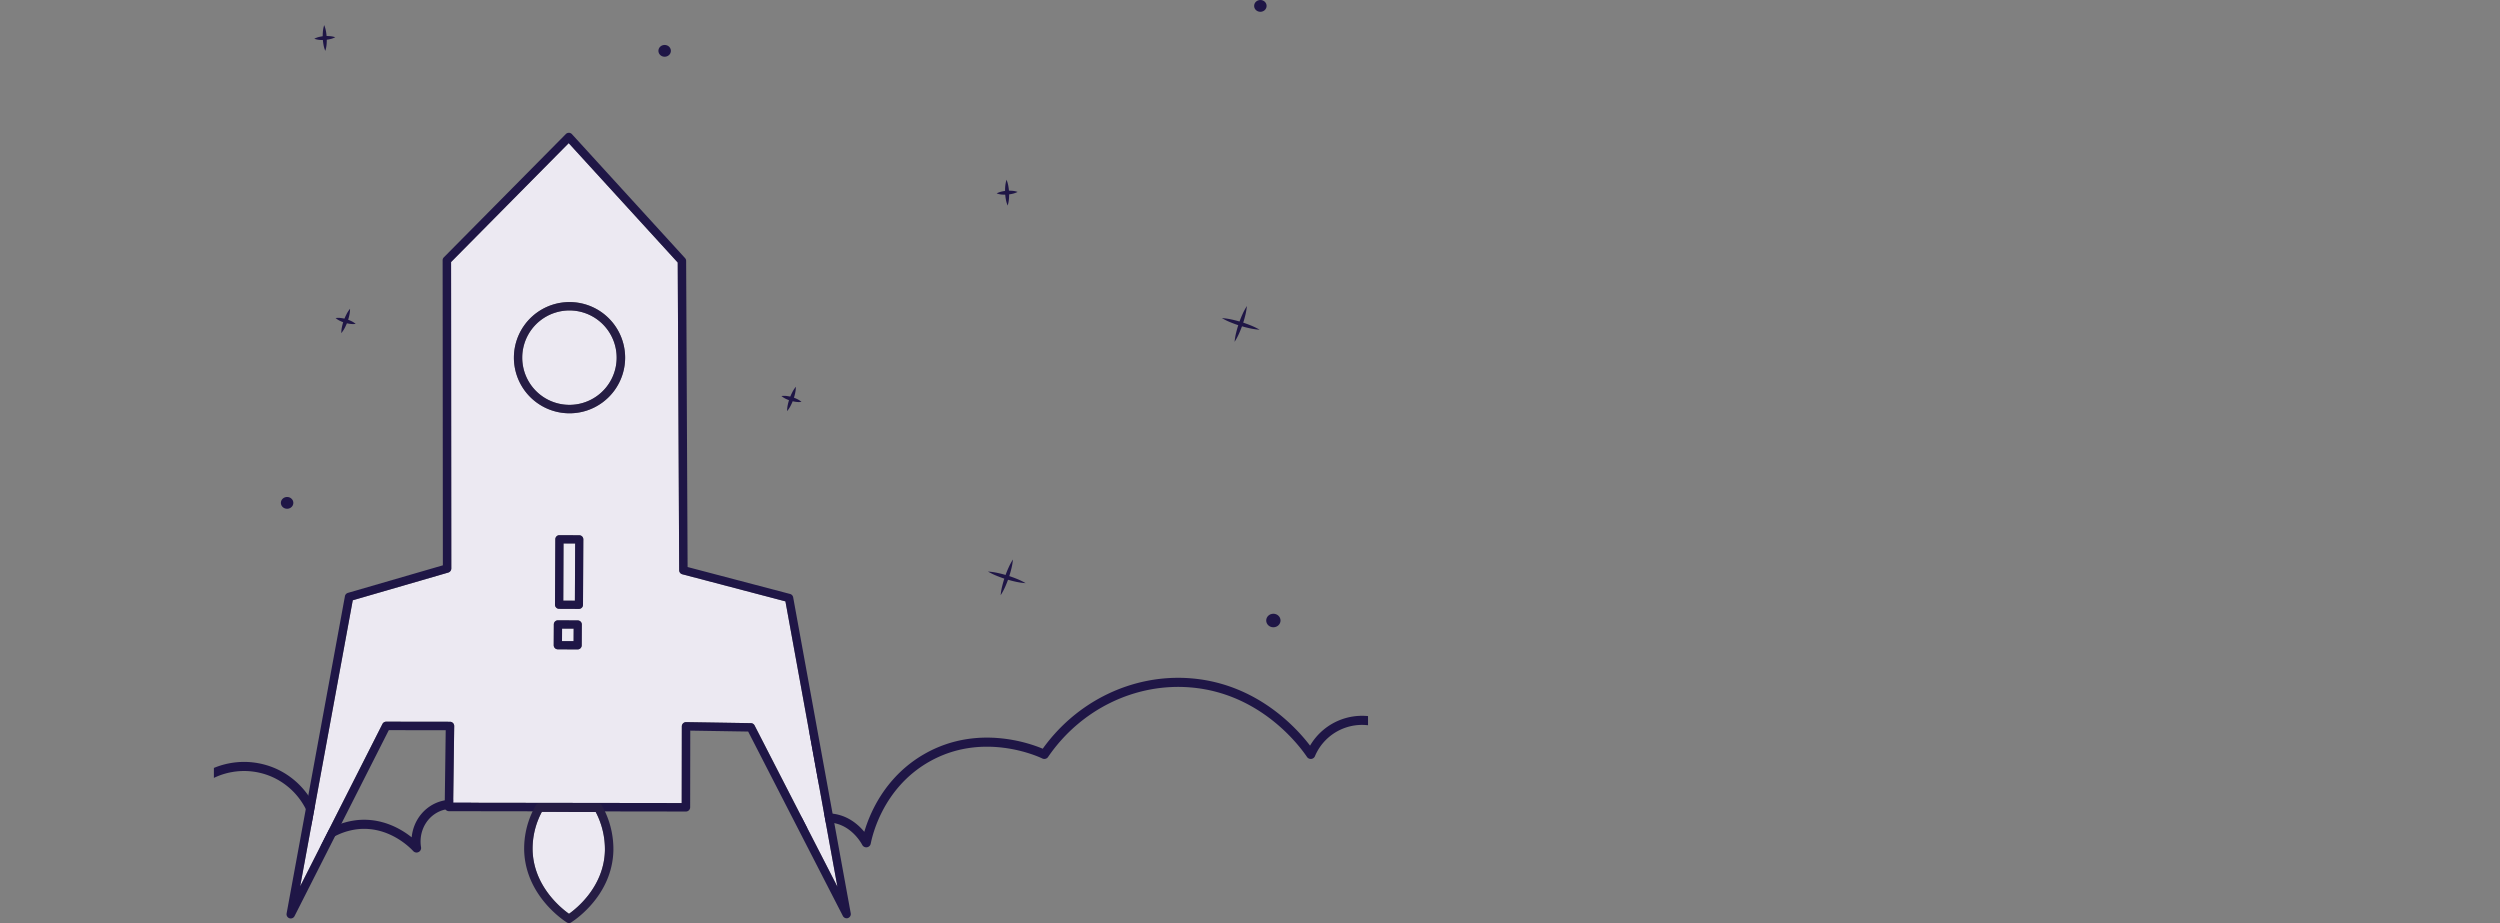 <svg xmlns="http://www.w3.org/2000/svg" xmlns:xlink="http://www.w3.org/1999/xlink" viewBox="0 0 1923.5 710.21">
  <rect x="0" y="0" width="1923.5" height="710.21" fill="#808080" stroke="none"/>
  <defs>
    <clipPath id="clip-path" transform="translate(164.56 -45.86)">
      <rect width="888" height="772" fill="none"/>
    </clipPath>
  </defs>
  <title>loAsset 3</title>
  <g id="Layer_2" data-name="Layer 2">
    <g id="Formulario">
      <g clip-path="url(#clip-path)">
        <path d="M1755.44,604.79c-26.27-17-59.33-16.41-82,1-25.37,19.48-26,51-26,55-1.67-.38-17.51-3.7-30.5,7.5-12,10.39-12,25-12,27-2-2.37-14.49-17-36-18-21.07-1-34.75,11.82-37,14-.3-1.95-6.33-36.44-39-50-29.92-12.43-56.42,3.39-59,5-5.42-14.13-19.56-22.31-33-20-10.65,1.83-19.55,10-23,21-16.85-11.36-38.32-12.94-56-4-23.33,11.79-28.43,36-29,39a42.61,42.61,0,0,0-80-4,49.3,49.3,0,0,0-33-1c-18.29,6-26.4,20.91-28,24-.23-1.27-4.11-20.85-21-27a30.79,30.79,0,0,0-17-1c2.62-21.53-7.82-42.25-26-52-23.6-12.67-47.38.09-49,1,4.79-18.53-.11-37.78-13-49-17.77-15.48-48.81-14-69,7-3.78-1.22-21.71-6.54-40,3a51,51,0,0,0-20,19,42.85,42.85,0,0,0-53,24c-4-5.92-34.86-50.18-92-55-44.11-3.73-87.31,17.45-113,55-3.77-1.81-47.89-22-91,3-36.59,21.25-44.81,59.06-46,65-.64-1.24-9.27-17.34-27-19a33.69,33.69,0,0,0-22,6c20.09-40.52,4.43-89-32-109-39.7-21.81-94-4.26-114,41-26.08-16.11-58.33-16.09-82,0-26.55,18-30.46,48.24-31,53-1.36-.49-14.33-4.92-26,3-9.17,6.22-13.87,17.58-12,29-2.14-2.33-19.38-20.37-45-18a53.82,53.82,0,0,0-31,14,57,57,0,0,0-34-54,57,57,0,0,0-62,11,32,32,0,0,0-31-28,32,32,0,0,0-32,28,48.38,48.38,0,0,0-49-12,48.49,48.49,0,0,0-33,43,808,808,0,0,1,61-211" transform="translate(164.56 -45.86)" fill="none" stroke="#1f1646" stroke-linecap="round" stroke-linejoin="round" stroke-width="7"/>
      </g>
      <g>
        <rect x="267.48" y="529.89" width="9.65" height="8.92" transform="translate(-98.79 758.2) rotate(-89.72)" fill="#ece9f2"/>
        <path d="M361,602.38a3.28,3.28,0,0,1,1.28-.78,3.11,3.11,0,0,1,1-.15l49.8.8A3.24,3.24,0,0,1,416,604l63.75,124.13-40-219.58-79.26-20.83A3.24,3.24,0,0,1,358,484.6l-1.12-236.76L273,156,182.5,247.47l.18,235.79a3.32,3.32,0,0,1-2.34,3.12L106.86,507.7,66.41,727.76,129.69,602.9a3.24,3.24,0,0,1,2.91-1.78l49.06.07a3.26,3.26,0,0,1,3.25,3.29l-.78,59,175.82.25.08-59A3.29,3.29,0,0,1,361,602.38Zm-78-60a3.16,3.16,0,0,1-3.17,3.14l-15.24-.07a3.16,3.16,0,0,1-3.14-3.18l.08-16a3.16,3.16,0,0,1,3.17-3.14l15.24.07a3.17,3.17,0,0,1,2.23.94,3.12,3.12,0,0,1,.91,2.24Zm1-31.16a3.16,3.16,0,0,1-3.17,3.14l-15.24-.07a3.16,3.16,0,0,1-3.14-3.18l.25-50.35a3.14,3.14,0,0,1,3.17-3.14l15.23.07a3.16,3.16,0,0,1,3.15,3.18ZM316.42,321.1a42.88,42.88,0,0,1-29.83,40.74,42.79,42.79,0,1,1,29.83-40.74Z" transform="translate(164.56 -45.86)" fill="#ece9f2"/>
        <rect x="251.37" y="481.53" width="44.04" height="8.92" transform="translate(-49.36 711.16) rotate(-89.72)" fill="#ece9f2"/>
        <path d="M273.23,748.9c5.68-4,26.92-20.81,27.63-48.61a61.84,61.84,0,0,0-7.08-29.74l-20.39,0a3.74,3.74,0,0,1-.75-.08l-20.27,0a59.82,59.82,0,0,0-7.16,29.36C245.85,727.72,267.46,744.83,273.23,748.9Z" transform="translate(164.56 -45.86)" fill="#ece9f2"/>
        <path d="M273.66,284.72a35.86,35.86,0,0,0-11.07,1.71,36.32,36.32,0,1,0,11.07-1.71Z" transform="translate(164.56 -45.86)" fill="#ece9f2"/>
        <path d="M180.84,667.83a1.15,1.15,0,0,1-.82-.34,1.17,1.17,0,0,1-.33-.82l.81-61.09-47.21-.06L60.17,749.79a1.13,1.13,0,0,1-1,.63h0a1.19,1.19,0,0,1-.37-.06,1.14,1.14,0,0,1-.75-1.29L102.9,504.93a1.17,1.17,0,0,1,.81-.89l74.58-21.64-.19-236.26a1.16,1.16,0,0,1,.33-.81l93.87-94.9a1.11,1.11,0,0,1,.84-.33,1.12,1.12,0,0,1,.82.37l87,95.33a1.09,1.09,0,0,1,.3.76L362.4,483.7l80.41,21.13a1.16,1.16,0,0,1,.83.91L488,748.94a1.15,1.15,0,0,1-.75,1.29h0a1.17,1.17,0,0,1-1.37-.57l-73.45-143-47.95-.77L364.34,667a1.14,1.14,0,0,1-1.15,1.14L299.77,668c.18.34.35.69.53,1l62.89.09a2.19,2.19,0,0,0,2.2-2.19l.09-60,46.25.75,73.16,142.47a2.2,2.2,0,0,0,4.12-1.4l-44.33-243.2a2.19,2.19,0,0,0-1.6-1.73l-79.63-20.93-1.12-236.33a2.21,2.21,0,0,0-.58-1.47l-87-95.33a2.2,2.2,0,0,0-3.19-.07l-93.87,94.9a2.23,2.23,0,0,0-.63,1.55l.19,235.47L103.41,503a2.2,2.2,0,0,0-1.55,1.71L57,748.88a2.18,2.18,0,0,0,1.46,2.47,2.15,2.15,0,0,0,.7.12,2.2,2.2,0,0,0,2-1.2l72.83-143.7,45.49.06-.79,60a2.19,2.19,0,0,0,.63,1.57,2.26,2.26,0,0,0,1.57.66l65,.09.54-1.05Z" transform="translate(164.56 -45.86)" fill="#1f1646"/>
        <path d="M248.47,664.59l-65.4-.1.79-60a2.22,2.22,0,0,0-2.2-2.23l-49.06-.07a2.22,2.22,0,0,0-2,1.21L64.06,734.73l41.88-227.86,74.11-21.5a2.19,2.19,0,0,0,1.58-2.11L181.44,247l91.61-92.61,84.89,93,1.12,237.17a2.19,2.19,0,0,0,1.64,2.11l79.91,21L482,735,415,604.5a2.2,2.2,0,0,0-1.92-1.2l-49.8-.8a2.21,2.21,0,0,0-1.58.63,2.17,2.17,0,0,0-.65,1.56L361,664.75l-63.43-.09a3.19,3.19,0,0,1,1,1h0l62.46.09h1.05l.09-61.11a1.13,1.13,0,0,1,.34-.81,1.14,1.14,0,0,1,.82-.33l49.8.8a1.15,1.15,0,0,1,1,.63l70.24,136.77L441.52,506.86,361,485.69a1.14,1.14,0,0,1-.86-1.1L359,247.42V247L273.08,152.9,180.7,246.3l-.31.3.19,236.66a1.15,1.15,0,0,1-.8,1.09h0l-74.1,21.5L105,506,61.71,741.7l69.86-137.85a1.13,1.13,0,0,1,1-.62l49.07.06a1.12,1.12,0,0,1,.81.35,1.08,1.08,0,0,1,.33.81l-.8,61.1,65.58.09.06-.1A3,3,0,0,1,248.47,664.59Z" transform="translate(164.56 -45.86)" fill="#1f1646"/>
        <path d="M273.66,282.61A38.43,38.43,0,1,0,312,321.09,38.47,38.47,0,0,0,273.66,282.61ZM311,321.09a37.37,37.37,0,1,1-37.32-37.42A37.42,37.42,0,0,1,311,321.09Z" transform="translate(164.56 -45.86)" fill="#1f1646"/>
        <path d="M273.66,279.27a41.77,41.77,0,1,0,41.71,41.83A41.82,41.82,0,0,0,273.66,279.27Zm40.66,41.82a40.75,40.75,0,1,1-11.9-28.79A40.76,40.76,0,0,1,314.32,321.09Z" transform="translate(164.56 -45.86)" fill="#1f1646"/>
        <path d="M295.71,666.16l-22-.07a1.13,1.13,0,0,0-.32-.05l-22.94,0a1.14,1.14,0,0,0-1,.57l-.75,1.35,48.67.07q-.36-.68-.69-1.26A1.13,1.13,0,0,0,295.71,666.16Z" transform="translate(164.56 -45.86)" fill="#1f1646"/>
        <path d="M295.92,670.1h2.55c-.17-.37-.35-.72-.52-1.06h-2.59Z" transform="translate(164.56 -45.86)" fill="#1f1646"/>
        <path d="M250.75,669h-2.59c-.18.34-.35.69-.53,1h2.56Z" transform="translate(164.56 -45.86)" fill="#1f1646"/>
        <path d="M248.87,665.64h-1.29c-.41.72-.82,1.49-1.24,2.29h1.19c.34-.65.68-1.28,1-1.87A2.22,2.22,0,0,1,248.87,665.64Z" transform="translate(164.56 -45.86)" fill="#1f1646"/>
        <path d="M297.2,665.71a2,2,0,0,1,.41.51c.31.54.64,1.14,1,1.78h1.19c-.43-.84-.85-1.61-1.23-2.29Z" transform="translate(164.56 -45.86)" fill="#1f1646"/>
        <path d="M274.16,664a3.84,3.84,0,0,0-.76-.08l-22.94,0a3.23,3.23,0,0,0-2,.69l49.1.07a3.2,3.2,0,0,0-1.86-.6Z" transform="translate(164.56 -45.86)" fill="#1f1646"/>
        <path d="M294.41,669.5l-21,0a2.16,2.16,0,0,1-.62-.09l-21,0c-.13.22-.25.46-.37.69l43.34.06Z" transform="translate(164.56 -45.86)" fill="#1f1646"/>
        <path d="M299.13,669.05l.52,1.06h1.16c-.17-.37-.34-.71-.51-1.06Z" transform="translate(164.56 -45.86)" fill="#1f1646"/>
        <path d="M247,669H245.8c-.17.34-.35.69-.52,1h1.17C246.63,669.68,246.8,669.32,247,669Z" transform="translate(164.56 -45.86)" fill="#1f1646"/>
        <path d="M301.91,700.32c-.74,29.15-23.31,46.21-28.68,49.86-5.62-3.83-28.41-21.15-29.07-50.39A60.59,60.59,0,0,1,251.38,670h-1.19a61.79,61.79,0,0,0-7.08,29.78c.66,29.3,22.76,46.62,29.52,51.23l.6.4.59-.4c4.73-3.22,28.38-20.79,29.14-50.71a63.8,63.8,0,0,0-7-30.24h-1.2A62.22,62.22,0,0,1,301.91,700.32Z" transform="translate(164.56 -45.86)" fill="#1f1646"/>
        <path d="M305.25,700.4c-.84,32.85-28,51.19-31.1,53.18l-.13.09a.8.8,0,0,1-.19.13,1.21,1.21,0,0,1-.6.17,1,1,0,0,1-.55-.16c-1.27-.78-31.08-19.52-31.86-53.94A63.71,63.71,0,0,1,247.63,670h-1.18a64.72,64.72,0,0,0-6.68,29.86c.79,35,31.07,54,32.35,54.82a2.08,2.08,0,0,0,1.1.31,2.28,2.28,0,0,0,1.13-.3,1.83,1.83,0,0,0,.36-.26c3.33-2.12,30.74-20.68,31.59-54a66.48,66.48,0,0,0-6.65-30.32h-1.18A65.3,65.3,0,0,1,305.25,700.4Z" transform="translate(164.56 -45.86)" fill="#1f1646"/>
        <path d="M274,665.08a2.16,2.16,0,0,0-.62-.09l-22.94,0a2.19,2.19,0,0,0-1.59.68l48.33.07a2.16,2.16,0,0,0-1.49-.6Z" transform="translate(164.56 -45.86)" fill="#1f1646"/>
        <path d="M297.39,668l.56,1h1.18l-.55-1Z" transform="translate(164.56 -45.86)" fill="#1f1646"/>
        <path d="M248.72,667.93h-1.19c-.19.34-.37.69-.56,1.05h1.19C248.35,668.63,248.53,668.27,248.72,667.93Z" transform="translate(164.56 -45.86)" fill="#1f1646"/>
        <path d="M295.34,669l-.3-.55-21.65,0a1.13,1.13,0,0,1-.32,0l-21.95-.07-.3.55-.07.13,44.61.07Z" transform="translate(164.56 -45.86)" fill="#1f1646"/>
        <g>
          <g>
            <g>
              <path d="M59.15,751.47a2.15,2.15,0,0,1-.7-.12A2.18,2.18,0,0,1,57,748.88l44.87-244.14a2.2,2.2,0,0,1,1.55-1.71l73.83-21.42-.19-235.47a2.23,2.23,0,0,1,.63-1.55l93.87-94.9a2.2,2.2,0,0,1,3.19.07l87,95.33a2.21,2.21,0,0,1,.58,1.47l1.12,236.33,79.63,20.93a2.19,2.19,0,0,1,1.6,1.73L489,748.75a2.2,2.2,0,0,1-4.12,1.4L411.73,607.68l-46.25-.75-.09,60a2.19,2.19,0,0,1-2.2,2.19l-182.35-.25a2.26,2.26,0,0,1-1.57-.66,2.19,2.19,0,0,1-.63-1.57l.79-60-45.49-.06L61.11,750.27A2.2,2.2,0,0,1,59.15,751.47Zm46.79-244.6L64.06,734.73l66.57-131.35a2.22,2.22,0,0,1,2-1.21l49.07.07a2.22,2.22,0,0,1,2.2,2.23l-.79,60,177.93.26.09-60.06a2.17,2.17,0,0,1,.65-1.56,2.21,2.21,0,0,1,1.58-.63l49.8.8a2.2,2.2,0,0,1,1.92,1.2L482,735,440.61,507.71l-79.91-21a2.19,2.19,0,0,1-1.64-2.11l-1.12-237.17-84.89-93L181.44,247l.19,236.22a2.19,2.19,0,0,1-1.58,2.11Z" transform="translate(164.56 -45.86)" fill="#1f1646"/>
              <path d="M487.83,752.24a3.26,3.26,0,0,1-3.87-1.61L411.08,608.72,366.53,608l-.08,59a3.26,3.26,0,0,1-3.26,3.25l-182.36-.26a3.24,3.24,0,0,1-3.24-3.29l.78-59-43.78-.07L62.05,750.74a3.24,3.24,0,0,1-2.9,1.78,3.25,3.25,0,0,1-3.2-3.83l44.88-244.14a3.3,3.3,0,0,1,2.29-2.53l73.06-21.2L176,246.14a3.2,3.2,0,0,1,.94-2.29L270.8,149a3.25,3.25,0,0,1,4.71.1l87,95.33a3.28,3.28,0,0,1,.85,2.17l1.12,235.53,78.84,20.72a3.27,3.27,0,0,1,2.38,2.56L490,748.56a3.25,3.25,0,0,1-2.15,3.66ZM364.43,605.86l47.95.77,73.45,143a1.17,1.17,0,0,0,1.37.57h0a1.15,1.15,0,0,0,.75-1.29l-44.33-243.2a1.16,1.16,0,0,0-.83-.91L362.4,483.7l-1.13-237.14a1.09,1.09,0,0,0-.3-.76l-87-95.33a1.12,1.12,0,0,0-.82-.37,1.11,1.11,0,0,0-.84.33l-93.87,94.9a1.16,1.16,0,0,0-.33.81l.19,236.26L103.71,504a1.17,1.17,0,0,0-.81.89L58,749.07a1.14,1.14,0,0,0,.75,1.29,1.19,1.19,0,0,0,.37.06h0a1.13,1.13,0,0,0,1-.63l73.12-144.27,47.21.06-.81,61.09a1.17,1.17,0,0,0,.33.82,1.15,1.15,0,0,0,.82.34l182.35.26a1.14,1.14,0,0,0,1.15-1.14ZM484.34,741.75,414.1,605a1.15,1.15,0,0,0-1-.63l-49.8-.8a1.14,1.14,0,0,0-.82.33,1.13,1.13,0,0,0-.34.81l-.09,61.11H361l-179-.25.8-61.1a1.08,1.08,0,0,0-.33-.81,1.12,1.12,0,0,0-.81-.35l-49.07-.06a1.13,1.13,0,0,0-1,.62L61.71,741.7,105,506l.63-.18,74.1-21.5h0a1.15,1.15,0,0,0,.8-1.09l-.19-236.66.31-.3,92.38-93.4L359,247v.41l1.12,237.17a1.16,1.16,0,0,0,.86,1.1l80.55,21.17Zm-122-140.15a3.11,3.11,0,0,1,1-.15l49.8.8A3.24,3.24,0,0,1,416,604l63.75,124.13-40-219.58-79.26-20.83A3.24,3.24,0,0,1,358,484.6l-1.12-236.76L273,156,182.5,247.47l.18,235.79a3.32,3.32,0,0,1-2.34,3.12L106.86,507.7,66.41,727.76,129.69,602.9a3.24,3.24,0,0,1,2.91-1.78l49.06.07a3.26,3.26,0,0,1,3.25,3.29l-.78,59,175.82.25.08-59a3.28,3.28,0,0,1,2.26-3.09Z" transform="translate(164.56 -45.86)" fill="#1f1646"/>
            </g>
            <g>
              <path d="M273.55,362.8a41.77,41.77,0,1,1,41.82-41.7A41.81,41.81,0,0,1,273.55,362.8Zm.11-79.13A37.37,37.37,0,1,0,311,321.09,37.4,37.4,0,0,0,273.66,283.67Z" transform="translate(164.56 -45.86)" fill="#261d44"/>
              <path d="M286.59,361.84a42.79,42.79,0,1,1,29.83-40.74A42.88,42.88,0,0,1,286.59,361.84Zm-25.37-79.6a40.79,40.79,0,1,0,12.44-1.91A40.74,40.74,0,0,0,261.22,282.24Zm24,75.41a38.43,38.43,0,1,1-11.6-75h0a38.43,38.43,0,0,1,11.6,75Zm-22.67-71.22a36.32,36.32,0,1,0,11.07-1.71h0A35.86,35.86,0,0,0,262.59,286.43Z" transform="translate(164.56 -45.86)" fill="#261d44"/>
            </g>
            <g>
              <path d="M273.22,755a2.08,2.08,0,0,1-1.1-.31c-1.28-.79-31.56-19.82-32.35-54.82a65.36,65.36,0,0,1,8.78-33.83,2.2,2.2,0,0,1,1.91-1.1l22.94,0a2.16,2.16,0,0,1,.62.09l21.69,0a2.17,2.17,0,0,1,1.9,1.11,66.85,66.85,0,0,1,8.69,34.21c-.85,33.35-28.26,51.91-31.59,54a1.83,1.83,0,0,1-.36.26A2.28,2.28,0,0,1,273.22,755Zm-21.47-85.67a60.71,60.71,0,0,0-7.59,30.44c.66,29.24,23.45,46.56,29.07,50.39,5.37-3.65,27.94-20.71,28.68-49.86a62.38,62.38,0,0,0-7.5-30.82l-21,0a2.16,2.16,0,0,1-.62-.09Z" transform="translate(164.56 -45.86)" fill="#261d44"/>
              <path d="M274.24,755.91a3.2,3.2,0,0,1-1,.16h0a3.16,3.16,0,0,1-1.65-.46c-1.31-.81-32-20.14-32.86-55.69a66.43,66.43,0,0,1,8.93-34.38,3.26,3.26,0,0,1,2.82-1.64l22.94,0a3.84,3.84,0,0,1,.76.08l21.55,0a3.26,3.26,0,0,1,2.82,1.64,68.06,68.06,0,0,1,8.83,34.76c-.87,33.73-28.55,52.62-32,54.85a2.56,2.56,0,0,1-.48.33A3.76,3.76,0,0,1,274.24,755.91Zm-1-1.94a1.21,1.21,0,0,0,.6-.17.8.8,0,0,0,.19-.13l.13-.09c3.09-2,30.26-20.33,31.1-53.18a65.9,65.9,0,0,0-8.55-33.66,1.13,1.13,0,0,0-1-.58l-22-.07a1.13,1.13,0,0,0-.32-.05l-22.94,0a1.14,1.14,0,0,0-1,.57,64.3,64.3,0,0,0-8.65,33.29c.78,34.42,30.59,53.16,31.86,53.94a1,1,0,0,0,.55.16Zm0-2.52-.59-.4c-6.76-4.61-28.86-21.93-29.52-51.23a61.93,61.93,0,0,1,7.71-31l.3-.55,21.95.07a1.14,1.14,0,0,0,.33,0l21.64,0,.3.55A64,64,0,0,1,303,700.35c-.76,29.91-24.41,47.48-29.14,50.7Zm-20.85-81a59.82,59.82,0,0,0-7.16,29.36c.64,28,22.25,45.06,28,49.13,5.68-4,26.92-20.81,27.63-48.61a61.84,61.84,0,0,0-7.08-29.74l-20.39,0a3.74,3.74,0,0,1-.75-.08Z" transform="translate(164.56 -45.86)" fill="#261d44"/>
            </g>
          </g>
          <g>
            <path d="M281.84,514.21a3.17,3.17,0,0,1-1,.15l-15.24-.07a3.16,3.16,0,0,1-3.14-3.18l.25-50.35a3.14,3.14,0,0,1,3.17-3.14l15.23.07a3.16,3.16,0,0,1,3.15,3.18L284,511.22a3.12,3.12,0,0,1-2.2,3Zm-13-6.22,8.92,0,.21-44L269,464Z" transform="translate(164.56 -45.86)" fill="#1f1646"/>
            <path d="M280.85,545.37a3.28,3.28,0,0,1-1,.15l-15.23-.07a3.16,3.16,0,0,1-3.15-3.18l.08-16a3.16,3.16,0,0,1,3.17-3.14l15.24.07a3.17,3.17,0,0,1,2.23.94,3.12,3.12,0,0,1,.91,2.24l-.08,16a3.16,3.16,0,0,1-.93,2.23A3.21,3.21,0,0,1,280.85,545.37Zm-13-6.22,8.92,0,.05-9.65-8.92,0Z" transform="translate(164.56 -45.86)" fill="#1f1646"/>
          </g>
        </g>
      </g>
      <g>
        <ellipse cx="511.38" cy="39.12" rx="4.8" ry="4.54" fill="#1f1646"/>
        <g>
          <path d="M609.87,184.18a22.9,22.9,0,0,1,1.4,4.89,39.34,39.34,0,0,1,.55,4.93,37.37,37.37,0,0,1-.1,5,22.82,22.82,0,0,1-1,5,22.94,22.94,0,0,1-1.41-4.89,37.35,37.35,0,0,1-.54-4.93,39.15,39.15,0,0,1,.1-5A23.43,23.43,0,0,1,609.87,184.18Z" transform="translate(164.56 -45.86)" fill="#1f1646"/>
          <path d="M618.37,193.52a15.74,15.74,0,0,1-4,1.45,25.93,25.93,0,0,1-4,.6,24.93,24.93,0,0,1-4,0,15.75,15.75,0,0,1-4.1-.9,15.82,15.82,0,0,1,3.94-1.45,25.06,25.06,0,0,1,4-.6,27.26,27.26,0,0,1,4,.05A15.82,15.82,0,0,1,618.37,193.52Z" transform="translate(164.56 -45.86)" fill="#1f1646"/>
        </g>
        <g>
          <path d="M84.87,65.18a22.9,22.9,0,0,1,1.4,4.89A39.34,39.34,0,0,1,86.82,75a37.37,37.37,0,0,1-.1,5,22.82,22.82,0,0,1-1,5,22.94,22.94,0,0,1-1.41-4.89,37.35,37.35,0,0,1-.54-4.93,39.15,39.15,0,0,1,.1-5A23.43,23.43,0,0,1,84.87,65.18Z" transform="translate(164.56 -45.86)" fill="#1f1646"/>
          <path d="M93.37,74.52a15.74,15.74,0,0,1-4,1.45,25.93,25.93,0,0,1-4,.6,24.93,24.93,0,0,1-4,0,15.75,15.75,0,0,1-4.1-.9,15.82,15.82,0,0,1,3.94-1.45,24.89,24.89,0,0,1,4-.6,27.26,27.26,0,0,1,4,.05A15.82,15.82,0,0,1,93.37,74.52Z" transform="translate(164.56 -45.86)" fill="#1f1646"/>
        </g>
        <ellipse cx="979.73" cy="477.42" rx="5.51" ry="5.21" fill="#1f1646"/>
        <ellipse cx="220.9" cy="386.91" rx="4.8" ry="4.54" fill="#1f1646"/>
        <ellipse cx="969.73" cy="4.54" rx="4.8" ry="4.54" fill="#1f1646"/>
        <g>
          <path d="M614.8,476.33a48.08,48.08,0,0,1-1.26,7.26q-.87,3.54-2.06,7t-2.66,6.77a47.69,47.69,0,0,1-3.48,6.48,45.76,45.76,0,0,1,1.25-7.25q.87-3.54,2.06-7c.79-2.29,1.67-4.55,2.67-6.77A47.29,47.29,0,0,1,614.8,476.33Z" transform="translate(164.56 -45.86)" fill="#1f1646"/>
          <path d="M624.59,494.55a52.84,52.84,0,0,1-7.61-1.11c-2.48-.54-4.93-1.19-7.36-1.93s-4.81-1.59-7.16-2.55a51.16,51.16,0,0,1-6.91-3.36,50.25,50.25,0,0,1,7.6,1.11c2.49.53,4.94,1.18,7.36,1.93s4.81,1.59,7.16,2.55A51.86,51.86,0,0,1,624.59,494.55Z" transform="translate(164.56 -45.86)" fill="#1f1646"/>
        </g>
        <g>
          <path d="M794.8,281.33a48.08,48.08,0,0,1-1.26,7.26q-.87,3.54-2.06,7t-2.66,6.77a47.69,47.69,0,0,1-3.48,6.48,45.76,45.76,0,0,1,1.25-7.25q.87-3.54,2.06-7c.79-2.29,1.67-4.55,2.67-6.77A47.29,47.29,0,0,1,794.8,281.33Z" transform="translate(164.56 -45.86)" fill="#1f1646"/>
          <path d="M804.59,299.55a52.84,52.84,0,0,1-7.61-1.11c-2.48-.54-4.93-1.19-7.36-1.93s-4.81-1.59-7.16-2.55a51.16,51.16,0,0,1-6.91-3.36,50.25,50.25,0,0,1,7.6,1.11c2.49.53,4.94,1.18,7.36,1.93s4.81,1.59,7.16,2.55A51.86,51.86,0,0,1,804.59,299.55Z" transform="translate(164.56 -45.86)" fill="#1f1646"/>
        </g>
        <g>
          <path d="M104.76,283.44a22.88,22.88,0,0,1-.57,5.09,39.13,39.13,0,0,1-3.36,9.37,23,23,0,0,1-2.8,4.28,22.86,22.86,0,0,1,.58-5.08,35.51,35.51,0,0,1,1.38-4.79,37.74,37.74,0,0,1,2-4.58A23.78,23.78,0,0,1,104.76,283.44Z" transform="translate(164.56 -45.86)" fill="#1f1646"/>
          <path d="M109.11,295.06a15.82,15.82,0,0,1-4.18,0,25,25,0,0,1-4-.82,23.92,23.92,0,0,1-3.77-1.43,15.4,15.4,0,0,1-3.52-2.25,15.4,15.4,0,0,1,4.18,0,24.67,24.67,0,0,1,7.71,2.25A15.8,15.8,0,0,1,109.11,295.06Z" transform="translate(164.56 -45.86)" fill="#1f1646"/>
        </g>
        <g>
          <path d="M447.76,343.44a22.88,22.88,0,0,1-.57,5.09,39.13,39.13,0,0,1-3.36,9.37,23,23,0,0,1-2.8,4.28,22.86,22.86,0,0,1,.58-5.08,35.51,35.51,0,0,1,1.38-4.79,37.74,37.74,0,0,1,2-4.58A23.78,23.78,0,0,1,447.76,343.44Z" transform="translate(164.56 -45.86)" fill="#1f1646"/>
          <path d="M452.11,355.06a15.82,15.82,0,0,1-4.18,0,25,25,0,0,1-3.95-.82,23.92,23.92,0,0,1-3.77-1.43,15.4,15.4,0,0,1-3.52-2.25,15.4,15.4,0,0,1,4.18,0,24.67,24.67,0,0,1,7.71,2.25A15.8,15.8,0,0,1,452.11,355.06Z" transform="translate(164.56 -45.86)" fill="#1f1646"/>
        </g>
      </g>
    </g>
  </g>
</svg>

